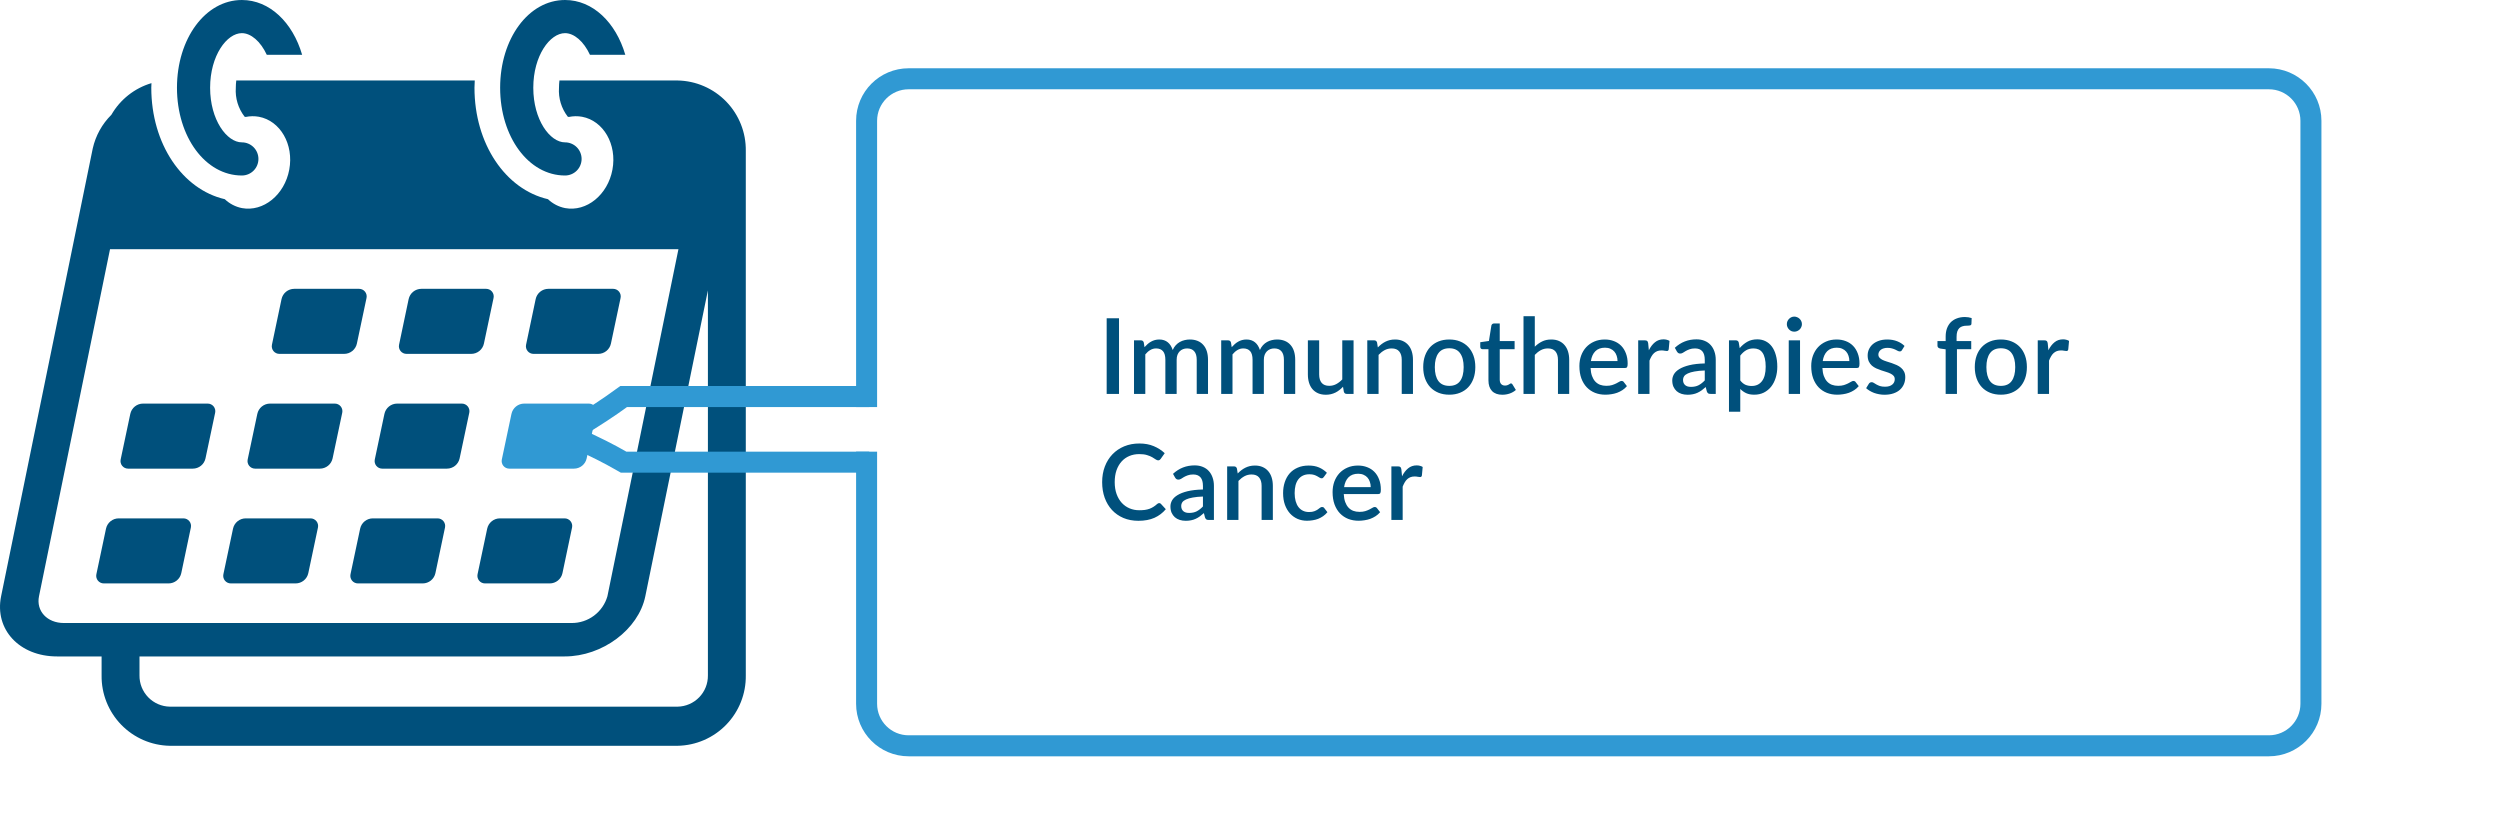 <svg viewBox="0 0 476 160" fill="none" xmlns="http://www.w3.org/2000/svg">
      <g clip-path="url(#clip0)">
        <path
          d="M107.582 33.416C108.419 33.416 109.222 33.084 109.814 32.492C110.405 31.9 110.738 31.097 110.738 30.261C110.738 29.424 110.405 28.621 109.814 28.029C109.222 27.437 108.419 27.105 107.582 27.105C104.722 27.105 101.538 22.835 101.538 16.708C101.538 10.581 104.722 6.311 107.582 6.311C109.303 6.311 111.136 7.866 112.328 10.434H119.057C117.257 4.264 112.859 0 107.582 0C100.653 0 95.227 7.339 95.227 16.708C95.227 26.076 100.653 33.416 107.582 33.416Z"
          fill="#00507C"
        />
        <path
          d="M46.051 33.416C46.888 33.416 47.69 33.084 48.282 32.492C48.874 31.9 49.206 31.097 49.206 30.261C49.206 29.424 48.874 28.621 48.282 28.029C47.69 27.437 46.888 27.105 46.051 27.105C43.191 27.105 40.006 22.835 40.006 16.708C40.006 10.581 43.191 6.311 46.051 6.311C47.771 6.311 49.605 7.866 50.797 10.434H57.526C55.726 4.264 51.328 0 46.051 0C39.122 0 33.695 7.339 33.695 16.708C33.695 26.076 39.122 33.416 46.051 33.416Z"
          fill="#00507C"
        />
        <path
          d="M34.929 98.697H22.605C22.037 98.697 21.487 98.892 21.046 99.25C20.605 99.607 20.301 100.105 20.183 100.66L18.348 109.341C18.303 109.551 18.306 109.769 18.357 109.978C18.407 110.186 18.503 110.381 18.639 110.548C18.774 110.715 18.945 110.85 19.139 110.942C19.333 111.035 19.545 111.083 19.76 111.083H32.095C32.663 111.083 33.214 110.887 33.655 110.529C34.096 110.171 34.401 109.673 34.517 109.117L36.342 100.437C36.386 100.227 36.383 100.01 36.332 99.801C36.282 99.593 36.185 99.398 36.05 99.231C35.914 99.064 35.744 98.93 35.55 98.838C35.356 98.745 35.144 98.697 34.929 98.697Z"
          fill="#00507C"
        />
        <path
          d="M39.552 76.844H27.23C26.662 76.844 26.112 77.039 25.671 77.396C25.23 77.754 24.926 78.252 24.808 78.807L22.973 87.488C22.928 87.698 22.931 87.915 22.982 88.124C23.032 88.333 23.128 88.528 23.264 88.695C23.399 88.862 23.57 88.996 23.764 89.089C23.958 89.181 24.17 89.229 24.385 89.229H36.707C37.274 89.229 37.825 89.034 38.266 88.677C38.706 88.32 39.011 87.822 39.129 87.266L40.964 78.585C41.009 78.375 41.006 78.158 40.955 77.949C40.905 77.74 40.809 77.545 40.673 77.378C40.538 77.211 40.367 77.077 40.173 76.984C39.979 76.892 39.767 76.844 39.552 76.844Z"
          fill="#00507C"
        />
        <path
          d="M59.127 98.697H46.788C46.221 98.697 45.671 98.892 45.23 99.25C44.789 99.607 44.484 100.105 44.367 100.66L42.531 109.341C42.487 109.551 42.49 109.769 42.54 109.978C42.59 110.186 42.687 110.381 42.822 110.548C42.957 110.715 43.128 110.85 43.322 110.942C43.516 111.035 43.728 111.083 43.943 111.083H56.281C56.849 111.083 57.399 110.888 57.84 110.53C58.281 110.173 58.586 109.675 58.703 109.12L60.539 100.439C60.583 100.229 60.58 100.011 60.53 99.802C60.479 99.594 60.383 99.398 60.248 99.232C60.112 99.065 59.941 98.93 59.748 98.838C59.554 98.745 59.341 98.697 59.127 98.697Z"
          fill="#00507C"
        />
        <path
          d="M63.751 76.844H51.413C50.846 76.844 50.296 77.039 49.855 77.396C49.414 77.754 49.109 78.252 48.992 78.807L47.156 87.488C47.112 87.698 47.115 87.915 47.165 88.124C47.215 88.333 47.312 88.528 47.447 88.695C47.582 88.862 47.753 88.996 47.947 89.089C48.141 89.181 48.353 89.229 48.568 89.229H60.906C61.474 89.229 62.024 89.034 62.465 88.677C62.906 88.32 63.21 87.822 63.328 87.266L65.163 78.585C65.208 78.375 65.205 78.158 65.154 77.949C65.104 77.74 65.008 77.545 64.873 77.378C64.737 77.211 64.566 77.077 64.372 76.984C64.178 76.892 63.966 76.844 63.751 76.844Z"
          fill="#00507C"
        />
        <path
          d="M67.951 65.415L69.787 56.734C69.831 56.524 69.828 56.306 69.778 56.097C69.728 55.889 69.631 55.694 69.496 55.527C69.361 55.36 69.19 55.225 68.996 55.133C68.802 55.04 68.59 54.992 68.375 54.992H56.024C55.456 54.992 54.905 55.188 54.464 55.545C54.023 55.904 53.718 56.402 53.601 56.958L51.777 65.638C51.733 65.848 51.736 66.065 51.787 66.274C51.837 66.482 51.933 66.677 52.069 66.844C52.204 67.011 52.375 67.145 52.569 67.237C52.763 67.33 52.975 67.378 53.189 67.378H65.53C66.097 67.378 66.647 67.183 67.088 66.825C67.529 66.468 67.834 65.97 67.951 65.415Z"
          fill="#00507C"
        />
        <path
          d="M83.316 98.697H70.992C70.424 98.697 69.874 98.892 69.433 99.25C68.992 99.607 68.687 100.105 68.57 100.66L66.734 109.341C66.69 109.551 66.693 109.769 66.743 109.978C66.794 110.186 66.89 110.381 67.025 110.548C67.16 110.715 67.331 110.85 67.525 110.942C67.719 111.035 67.931 111.083 68.146 111.083H80.482C81.05 111.083 81.601 110.887 82.042 110.529C82.483 110.171 82.787 109.673 82.904 109.117L84.729 100.437C84.773 100.227 84.77 100.01 84.719 99.801C84.669 99.593 84.572 99.398 84.437 99.231C84.302 99.064 84.131 98.93 83.937 98.838C83.743 98.745 83.531 98.697 83.316 98.697Z"
          fill="#00507C"
        />
        <path
          d="M87.939 76.844H75.617C75.049 76.844 74.499 77.039 74.058 77.396C73.617 77.754 73.312 78.252 73.195 78.807L71.359 87.488C71.315 87.698 71.318 87.915 71.368 88.124C71.419 88.333 71.515 88.528 71.65 88.695C71.785 88.862 71.956 88.996 72.15 89.089C72.344 89.181 72.556 89.229 72.771 89.229H85.094C85.661 89.229 86.211 89.034 86.652 88.677C87.093 88.32 87.398 87.822 87.515 87.266L89.351 78.585C89.395 78.375 89.392 78.158 89.342 77.949C89.292 77.74 89.195 77.545 89.06 77.378C88.925 77.211 88.754 77.077 88.56 76.984C88.366 76.892 88.154 76.844 87.939 76.844Z"
          fill="#00507C"
        />
        <path
          d="M92.139 65.415L93.974 56.734C94.019 56.524 94.016 56.306 93.965 56.097C93.915 55.888 93.819 55.693 93.683 55.526C93.548 55.36 93.377 55.225 93.183 55.133C92.989 55.04 92.777 54.992 92.562 54.992H80.227C79.659 54.992 79.108 55.188 78.667 55.546C78.226 55.904 77.921 56.402 77.804 56.958L75.98 65.638C75.936 65.848 75.939 66.065 75.99 66.274C76.04 66.482 76.137 66.677 76.272 66.844C76.407 67.011 76.578 67.145 76.772 67.237C76.966 67.33 77.178 67.378 77.392 67.378H89.717C90.284 67.378 90.835 67.183 91.276 66.825C91.716 66.468 92.021 65.97 92.139 65.415Z"
          fill="#00507C"
        />
        <path
          d="M107.507 98.697H95.183C94.615 98.697 94.065 98.892 93.624 99.25C93.183 99.607 92.879 100.105 92.761 100.66L90.926 109.341C90.881 109.551 90.884 109.769 90.935 109.978C90.985 110.186 91.081 110.381 91.217 110.548C91.352 110.715 91.523 110.85 91.717 110.942C91.911 111.035 92.123 111.083 92.338 111.083H104.673C105.241 111.083 105.792 110.887 106.233 110.529C106.674 110.171 106.979 109.673 107.095 109.117L108.92 100.437C108.964 100.227 108.961 100.01 108.91 99.801C108.86 99.593 108.763 99.398 108.628 99.231C108.493 99.064 108.322 98.93 108.128 98.838C107.934 98.745 107.722 98.697 107.507 98.697Z"
          fill="#00507C"
        />
        <path
          d="M96.959 89.229H109.281C109.849 89.229 110.399 89.034 110.84 88.677C111.281 88.32 111.585 87.822 111.703 87.266L113.539 78.585C113.583 78.375 113.58 78.158 113.53 77.949C113.479 77.74 113.383 77.545 113.248 77.378C113.112 77.211 112.942 77.077 112.748 76.984C112.554 76.892 112.342 76.844 112.127 76.844H99.804C99.237 76.844 98.686 77.039 98.246 77.396C97.805 77.754 97.5 78.252 97.382 78.807L95.547 87.488C95.502 87.698 95.505 87.915 95.556 88.124C95.606 88.333 95.702 88.528 95.838 88.695C95.973 88.862 96.144 88.996 96.338 89.089C96.532 89.181 96.744 89.229 96.959 89.229Z"
          fill="#3099D3"
        />
        <path
          d="M101.576 67.378H113.9C114.468 67.378 115.018 67.183 115.459 66.825C115.9 66.468 116.205 65.97 116.322 65.415L118.158 56.734C118.202 56.524 118.199 56.306 118.149 56.097C118.099 55.889 118.002 55.694 117.867 55.527C117.732 55.36 117.561 55.225 117.367 55.133C117.173 55.04 116.961 54.992 116.746 54.992H104.41C103.842 54.992 103.292 55.188 102.85 55.545C102.409 55.904 102.105 56.402 101.988 56.958L100.164 65.638C100.12 65.848 100.123 66.065 100.173 66.274C100.224 66.482 100.32 66.677 100.455 66.844C100.591 67.011 100.762 67.145 100.955 67.237C101.149 67.33 101.361 67.378 101.576 67.378Z"
          fill="#00507C"
        />
        <path
          d="M19.344 128.587C19.294 132.088 20.635 135.466 23.072 137.98C25.509 140.495 28.844 141.94 32.345 141.999H129.013C132.512 141.938 135.844 140.492 138.279 137.977C140.713 135.463 142.052 132.086 142 128.587V28.737C142.052 25.238 140.713 21.86 138.279 19.346C135.844 16.832 132.512 15.386 129.013 15.324H106.517C106.462 15.783 106.433 16.245 106.432 16.707C106.295 18.693 106.894 20.659 108.114 22.231C108.186 22.236 108.252 22.259 108.324 22.265C109.147 22.093 109.996 22.081 110.823 22.231C114.91 22.99 117.5 27.497 116.609 32.299C115.718 37.101 111.683 40.379 107.596 39.62C106.369 39.376 105.237 38.788 104.332 37.925C96.27 36.068 90.34 27.421 90.34 16.707C90.34 16.24 90.371 15.784 90.393 15.324H44.984C44.928 15.783 44.9 16.245 44.898 16.707C44.761 18.693 45.36 20.659 46.581 22.231C46.653 22.236 46.719 22.259 46.791 22.265C47.614 22.093 48.462 22.081 49.29 22.231C53.377 22.99 55.967 27.497 55.076 32.299C54.185 37.101 50.15 40.379 46.063 39.62C44.836 39.376 43.704 38.788 42.798 37.925C34.736 36.068 28.806 27.421 28.806 16.707C28.806 16.41 28.832 16.122 28.84 15.828C25.618 16.785 22.886 18.942 21.207 21.854C19.435 23.611 18.203 25.839 17.657 28.273L0.211 113.526C-1.082 119.844 3.695 124.985 10.859 124.985H19.344V128.587ZM134.785 128.587C134.808 130.142 134.213 131.643 133.131 132.76C132.049 133.878 130.568 134.521 129.013 134.548H32.345C30.788 134.523 29.305 133.881 28.22 132.763C27.135 131.646 26.538 130.144 26.559 128.587V124.985H107.53C114.694 124.985 121.575 119.844 122.868 113.526L134.785 55.288L134.785 128.587ZM12.161 118.622C8.975 118.622 6.851 116.336 7.426 113.526L20.948 47.451H129.174L115.652 113.526C115.227 115.003 114.331 116.301 113.099 117.221C111.868 118.141 110.369 118.633 108.832 118.622H12.161Z"
          fill="#00507C"
        />
        <path
          d="M165 77.5V23C165 18.582 168.582 15 173 15H432C436.418 15 440 18.582 440 23V134C440 138.418 436.418 142 432 142H173C168.582 142 165 138.418 165 134V86"
          stroke="#3099D3"
          stroke-width="4"
        />
        <path
          d="M165.5 75.5H118.749C105.751 85 105.75 80.5 118.749 88H165.5"
          stroke="#3099D3"
          stroke-width="4"
        />
        <path
          d="M213.06 75H210.71V60.6H213.06V75ZM215.915 75V64.8H217.215C217.509 64.8 217.695 64.937 217.775 65.21L217.915 66.1C218.102 65.887 218.295 65.693 218.495 65.52C218.695 65.34 218.909 65.187 219.135 65.06C219.369 64.927 219.615 64.823 219.875 64.75C220.142 64.677 220.429 64.64 220.735 64.64C221.062 64.64 221.362 64.687 221.635 64.78C221.909 64.873 222.149 65.007 222.355 65.18C222.569 65.353 222.752 65.563 222.905 65.81C223.059 66.057 223.185 66.333 223.285 66.64C223.439 66.287 223.632 65.983 223.865 65.73C224.099 65.477 224.359 65.27 224.645 65.11C224.932 64.95 225.235 64.833 225.555 64.76C225.882 64.68 226.212 64.64 226.545 64.64C227.092 64.64 227.579 64.727 228.005 64.9C228.439 65.073 228.802 65.327 229.095 65.66C229.395 65.987 229.622 66.39 229.775 66.87C229.929 67.35 230.005 67.897 230.005 68.51V75H227.855V68.51C227.855 67.79 227.699 67.25 227.385 66.89C227.079 66.523 226.622 66.34 226.015 66.34C225.742 66.34 225.485 66.387 225.245 66.48C225.005 66.573 224.795 66.71 224.615 66.89C224.435 67.07 224.292 67.297 224.185 67.57C224.085 67.837 224.035 68.15 224.035 68.51V75H221.885V68.51C221.885 67.763 221.735 67.217 221.435 66.87C221.135 66.517 220.695 66.34 220.115 66.34C219.715 66.34 219.345 66.443 219.005 66.65C218.665 66.85 218.352 67.127 218.065 67.48V75H215.915ZM232.517 75V64.8H233.817C234.11 64.8 234.297 64.937 234.377 65.21L234.517 66.1C234.704 65.887 234.897 65.693 235.097 65.52C235.297 65.34 235.51 65.187 235.737 65.06C235.97 64.927 236.217 64.823 236.477 64.75C236.744 64.677 237.03 64.64 237.337 64.64C237.664 64.64 237.964 64.687 238.237 64.78C238.51 64.873 238.75 65.007 238.957 65.18C239.17 65.353 239.354 65.563 239.507 65.81C239.66 66.057 239.787 66.333 239.887 66.64C240.04 66.287 240.234 65.983 240.467 65.73C240.7 65.477 240.96 65.27 241.247 65.11C241.534 64.95 241.837 64.833 242.157 64.76C242.484 64.68 242.814 64.64 243.147 64.64C243.694 64.64 244.18 64.727 244.607 64.9C245.04 65.073 245.404 65.327 245.697 65.66C245.997 65.987 246.224 66.39 246.377 66.87C246.53 67.35 246.607 67.897 246.607 68.51V75H244.457V68.51C244.457 67.79 244.3 67.25 243.987 66.89C243.68 66.523 243.224 66.34 242.617 66.34C242.344 66.34 242.087 66.387 241.847 66.48C241.607 66.573 241.397 66.71 241.217 66.89C241.037 67.07 240.894 67.297 240.787 67.57C240.687 67.837 240.637 68.15 240.637 68.51V75H238.487V68.51C238.487 67.763 238.337 67.217 238.037 66.87C237.737 66.517 237.297 66.34 236.717 66.34C236.317 66.34 235.947 66.443 235.607 66.65C235.267 66.85 234.954 67.127 234.667 67.48V75H232.517ZM257.719 64.8V75H256.419C256.132 75 255.949 74.863 255.869 74.59L255.709 73.64C255.495 73.867 255.269 74.073 255.029 74.26C254.795 74.447 254.545 74.607 254.279 74.74C254.012 74.873 253.725 74.977 253.419 75.05C253.119 75.123 252.795 75.16 252.449 75.16C251.889 75.16 251.395 75.067 250.969 74.88C250.542 74.693 250.182 74.43 249.889 74.09C249.602 73.75 249.385 73.343 249.239 72.87C249.092 72.39 249.019 71.863 249.019 71.29V64.8H251.169V71.29C251.169 71.977 251.325 72.51 251.639 72.89C251.959 73.27 252.442 73.46 253.089 73.46C253.562 73.46 254.002 73.353 254.409 73.14C254.822 72.92 255.209 72.62 255.569 72.24V64.8H257.719ZM262.34 66.15C262.56 65.923 262.786 65.72 263.02 65.54C263.26 65.353 263.513 65.193 263.78 65.06C264.046 64.927 264.33 64.823 264.63 64.75C264.93 64.677 265.256 64.64 265.61 64.64C266.17 64.64 266.66 64.733 267.08 64.92C267.506 65.107 267.863 65.37 268.15 65.71C268.443 66.05 268.663 66.46 268.81 66.94C268.956 67.413 269.03 67.937 269.03 68.51V75H266.89V68.51C266.89 67.823 266.73 67.29 266.41 66.91C266.096 66.53 265.616 66.34 264.97 66.34C264.49 66.34 264.043 66.45 263.63 66.67C263.223 66.89 262.84 67.19 262.48 67.57V75H260.33V64.8H261.63C261.923 64.8 262.11 64.937 262.19 65.21L262.34 66.15ZM275.95 64.64C276.704 64.64 277.384 64.763 277.99 65.01C278.604 65.257 279.124 65.607 279.55 66.06C279.984 66.513 280.317 67.063 280.55 67.71C280.784 68.357 280.9 69.083 280.9 69.89C280.9 70.697 280.784 71.423 280.55 72.07C280.317 72.717 279.984 73.27 279.55 73.73C279.124 74.183 278.604 74.533 277.99 74.78C277.384 75.027 276.704 75.15 275.95 75.15C275.19 75.15 274.504 75.027 273.89 74.78C273.284 74.533 272.764 74.183 272.33 73.73C271.897 73.27 271.564 72.717 271.33 72.07C271.097 71.423 270.98 70.697 270.98 69.89C270.98 69.083 271.097 68.357 271.33 67.71C271.564 67.063 271.897 66.513 272.33 66.06C272.764 65.607 273.284 65.257 273.89 65.01C274.504 64.763 275.19 64.64 275.95 64.64ZM275.95 73.47C276.87 73.47 277.554 73.163 278 72.55C278.454 71.93 278.68 71.047 278.68 69.9C278.68 68.753 278.454 67.87 278 67.25C277.554 66.623 276.87 66.31 275.95 66.31C275.017 66.31 274.324 66.623 273.87 67.25C273.417 67.87 273.19 68.753 273.19 69.9C273.19 71.047 273.417 71.93 273.87 72.55C274.324 73.163 275.017 73.47 275.95 73.47ZM286.041 75.16C285.194 75.16 284.541 74.923 284.081 74.45C283.628 73.97 283.401 73.297 283.401 72.43V66.49H282.281C282.161 66.49 282.058 66.453 281.971 66.38C281.884 66.3 281.841 66.183 281.841 66.03V65.16L283.491 64.92L283.961 61.97C283.994 61.857 284.051 61.767 284.131 61.7C284.211 61.627 284.318 61.59 284.451 61.59H285.551V64.94H288.381V66.49H285.551V72.28C285.551 72.647 285.641 72.927 285.821 73.12C286.001 73.313 286.241 73.41 286.541 73.41C286.708 73.41 286.851 73.39 286.971 73.35C287.091 73.303 287.194 73.257 287.281 73.21C287.368 73.157 287.441 73.11 287.501 73.07C287.568 73.023 287.631 73 287.691 73C287.811 73 287.908 73.067 287.981 73.2L288.621 74.25C288.288 74.543 287.894 74.77 287.441 74.93C286.988 75.083 286.521 75.16 286.041 75.16ZM292.226 66.01C292.646 65.597 293.106 65.267 293.606 65.02C294.106 64.767 294.689 64.64 295.356 64.64C295.916 64.64 296.406 64.733 296.826 64.92C297.252 65.107 297.609 65.37 297.896 65.71C298.189 66.05 298.409 66.46 298.556 66.94C298.702 67.413 298.776 67.937 298.776 68.51V75H296.636V68.51C296.636 67.823 296.476 67.29 296.156 66.91C295.842 66.53 295.362 66.34 294.716 66.34C294.236 66.34 293.789 66.45 293.376 66.67C292.969 66.89 292.586 67.19 292.226 67.57V75H290.076V60.2H292.226V66.01ZM307.977 68.75C307.977 68.39 307.923 68.057 307.817 67.75C307.717 67.437 307.567 67.167 307.367 66.94C307.167 66.707 306.917 66.527 306.617 66.4C306.323 66.267 305.983 66.2 305.597 66.2C304.817 66.2 304.203 66.423 303.757 66.87C303.31 67.317 303.027 67.943 302.907 68.75H307.977ZM302.847 70.07C302.873 70.65 302.963 71.153 303.117 71.58C303.27 72 303.473 72.35 303.727 72.63C303.987 72.91 304.293 73.12 304.647 73.26C305.007 73.393 305.407 73.46 305.847 73.46C306.267 73.46 306.63 73.413 306.937 73.32C307.243 73.22 307.51 73.113 307.737 73C307.963 72.88 308.157 72.773 308.317 72.68C308.477 72.58 308.623 72.53 308.757 72.53C308.93 72.53 309.063 72.597 309.157 72.73L309.767 73.52C309.513 73.82 309.227 74.073 308.907 74.28C308.587 74.487 308.247 74.657 307.887 74.79C307.527 74.917 307.157 75.007 306.777 75.06C306.397 75.12 306.027 75.15 305.667 75.15C304.96 75.15 304.303 75.033 303.697 74.8C303.097 74.56 302.573 74.21 302.127 73.75C301.687 73.29 301.34 72.72 301.087 72.04C300.84 71.36 300.717 70.577 300.717 69.69C300.717 68.983 300.827 68.323 301.047 67.71C301.273 67.097 301.593 66.563 302.007 66.11C302.427 65.657 302.933 65.3 303.527 65.04C304.127 64.773 304.803 64.64 305.557 64.64C306.183 64.64 306.763 64.743 307.297 64.95C307.83 65.15 308.29 65.447 308.677 65.84C309.063 66.233 309.363 66.717 309.577 67.29C309.797 67.857 309.907 68.503 309.907 69.23C309.907 69.563 309.87 69.787 309.797 69.9C309.723 70.013 309.59 70.07 309.397 70.07H302.847ZM313.942 66.69C314.262 66.043 314.648 65.537 315.102 65.17C315.555 64.797 316.098 64.61 316.732 64.61C316.952 64.61 317.158 64.637 317.352 64.69C317.545 64.737 317.718 64.81 317.872 64.91L317.722 66.53C317.695 66.643 317.652 66.723 317.592 66.77C317.538 66.81 317.465 66.83 317.372 66.83C317.272 66.83 317.128 66.813 316.942 66.78C316.755 66.74 316.558 66.72 316.352 66.72C316.052 66.72 315.785 66.763 315.552 66.85C315.325 66.937 315.118 67.063 314.932 67.23C314.752 67.397 314.592 67.6 314.452 67.84C314.312 68.08 314.182 68.353 314.062 68.66V75H311.912V64.8H313.162C313.388 64.8 313.545 64.843 313.632 64.93C313.718 65.01 313.778 65.153 313.812 65.36L313.942 66.69ZM324.588 70.54C323.821 70.567 323.175 70.63 322.648 70.73C322.121 70.823 321.695 70.947 321.368 71.1C321.041 71.247 320.805 71.423 320.658 71.63C320.518 71.837 320.448 72.063 320.448 72.31C320.448 72.55 320.485 72.757 320.558 72.93C320.638 73.097 320.745 73.237 320.878 73.35C321.018 73.457 321.178 73.537 321.358 73.59C321.545 73.637 321.748 73.66 321.968 73.66C322.528 73.66 323.008 73.557 323.408 73.35C323.815 73.137 324.208 72.83 324.588 72.43V70.54ZM318.888 66.22C320.041 65.147 321.415 64.61 323.008 64.61C323.595 64.61 324.115 64.707 324.568 64.9C325.028 65.087 325.411 65.353 325.718 65.7C326.031 66.047 326.268 66.46 326.428 66.94C326.595 67.413 326.678 67.94 326.678 68.52V75H325.718C325.511 75 325.355 74.97 325.248 74.91C325.141 74.843 325.051 74.713 324.978 74.52L324.768 73.69C324.508 73.923 324.251 74.133 323.998 74.32C323.745 74.5 323.481 74.653 323.208 74.78C322.941 74.907 322.651 75 322.338 75.06C322.031 75.127 321.691 75.16 321.318 75.16C320.905 75.16 320.518 75.103 320.158 74.99C319.805 74.877 319.498 74.707 319.238 74.48C318.978 74.247 318.771 73.96 318.618 73.62C318.471 73.28 318.398 72.88 318.398 72.42C318.398 72.027 318.501 71.643 318.708 71.27C318.921 70.897 319.268 70.563 319.748 70.27C320.235 69.97 320.871 69.723 321.658 69.53C322.451 69.337 323.428 69.227 324.588 69.2V68.52C324.588 67.787 324.431 67.24 324.118 66.88C323.805 66.52 323.345 66.34 322.738 66.34C322.325 66.34 321.978 66.393 321.698 66.5C321.418 66.6 321.175 66.71 320.968 66.83C320.761 66.95 320.578 67.063 320.418 67.17C320.258 67.27 320.088 67.32 319.908 67.32C319.761 67.32 319.635 67.283 319.528 67.21C319.428 67.13 319.345 67.033 319.278 66.92L318.888 66.22ZM331.347 72.44C331.647 72.827 331.973 73.1 332.327 73.26C332.687 73.413 333.083 73.49 333.517 73.49C334.357 73.49 335.01 73.183 335.477 72.57C335.95 71.957 336.187 71.043 336.187 69.83C336.187 69.203 336.133 68.67 336.027 68.23C335.92 67.783 335.767 67.42 335.567 67.14C335.367 66.86 335.123 66.657 334.837 66.53C334.55 66.403 334.227 66.34 333.867 66.34C333.32 66.34 332.847 66.46 332.447 66.7C332.053 66.933 331.687 67.27 331.347 67.71V72.44ZM331.237 66.28C331.663 65.78 332.147 65.377 332.687 65.07C333.233 64.763 333.867 64.61 334.587 64.61C335.16 64.61 335.68 64.727 336.147 64.96C336.613 65.187 337.013 65.52 337.347 65.96C337.68 66.4 337.937 66.947 338.117 67.6C338.303 68.247 338.397 68.99 338.397 69.83C338.397 70.583 338.293 71.287 338.087 71.94C337.887 72.587 337.597 73.15 337.217 73.63C336.837 74.103 336.377 74.477 335.837 74.75C335.297 75.017 334.687 75.15 334.007 75.15C333.407 75.15 332.897 75.053 332.477 74.86C332.063 74.667 331.687 74.4 331.347 74.06V78.39H329.197V64.8H330.497C330.79 64.8 330.977 64.937 331.057 65.21L331.237 66.28ZM342.726 64.8V75H340.576V64.8H342.726ZM343.086 61.72C343.086 61.913 343.046 62.097 342.966 62.27C342.892 62.443 342.789 62.597 342.656 62.73C342.522 62.857 342.366 62.96 342.186 63.04C342.012 63.113 341.826 63.15 341.626 63.15C341.432 63.15 341.249 63.113 341.076 63.04C340.909 62.96 340.762 62.857 340.636 62.73C340.509 62.597 340.406 62.443 340.326 62.27C340.252 62.097 340.216 61.913 340.216 61.72C340.216 61.52 340.252 61.333 340.326 61.16C340.406 60.987 340.509 60.837 340.636 60.71C340.762 60.577 340.909 60.473 341.076 60.4C341.249 60.32 341.432 60.28 341.626 60.28C341.826 60.28 342.012 60.32 342.186 60.4C342.366 60.473 342.522 60.577 342.656 60.71C342.789 60.837 342.892 60.987 342.966 61.16C343.046 61.333 343.086 61.52 343.086 61.72ZM352.117 68.75C352.117 68.39 352.064 68.057 351.957 67.75C351.857 67.437 351.707 67.167 351.507 66.94C351.307 66.707 351.057 66.527 350.757 66.4C350.464 66.267 350.124 66.2 349.737 66.2C348.957 66.2 348.344 66.423 347.897 66.87C347.451 67.317 347.167 67.943 347.047 68.75H352.117ZM346.987 70.07C347.014 70.65 347.104 71.153 347.257 71.58C347.411 72 347.614 72.35 347.867 72.63C348.127 72.91 348.434 73.12 348.787 73.26C349.147 73.393 349.547 73.46 349.987 73.46C350.407 73.46 350.771 73.413 351.077 73.32C351.384 73.22 351.651 73.113 351.877 73C352.104 72.88 352.297 72.773 352.457 72.68C352.617 72.58 352.764 72.53 352.897 72.53C353.071 72.53 353.204 72.597 353.297 72.73L353.907 73.52C353.654 73.82 353.367 74.073 353.047 74.28C352.727 74.487 352.387 74.657 352.027 74.79C351.667 74.917 351.297 75.007 350.917 75.06C350.537 75.12 350.167 75.15 349.807 75.15C349.101 75.15 348.444 75.033 347.837 74.8C347.237 74.56 346.714 74.21 346.267 73.75C345.827 73.29 345.481 72.72 345.227 72.04C344.981 71.36 344.857 70.577 344.857 69.69C344.857 68.983 344.967 68.323 345.187 67.71C345.414 67.097 345.734 66.563 346.147 66.11C346.567 65.657 347.074 65.3 347.667 65.04C348.267 64.773 348.944 64.64 349.697 64.64C350.324 64.64 350.904 64.743 351.437 64.95C351.971 65.15 352.431 65.447 352.817 65.84C353.204 66.233 353.504 66.717 353.717 67.29C353.937 67.857 354.047 68.503 354.047 69.23C354.047 69.563 354.011 69.787 353.937 69.9C353.864 70.013 353.731 70.07 353.537 70.07H346.987ZM362.142 66.65C362.089 66.743 362.029 66.81 361.962 66.85C361.896 66.89 361.812 66.91 361.712 66.91C361.599 66.91 361.476 66.877 361.342 66.81C361.209 66.737 361.052 66.657 360.872 66.57C360.692 66.483 360.479 66.407 360.232 66.34C359.992 66.267 359.709 66.23 359.382 66.23C359.116 66.23 358.872 66.263 358.652 66.33C358.439 66.39 358.256 66.48 358.102 66.6C357.956 66.713 357.842 66.85 357.762 67.01C357.682 67.163 357.642 67.33 357.642 67.51C357.642 67.75 357.716 67.95 357.862 68.11C358.009 68.27 358.202 68.41 358.442 68.53C358.682 68.643 358.956 68.747 359.262 68.84C359.569 68.933 359.882 69.033 360.202 69.14C360.522 69.247 360.836 69.37 361.142 69.51C361.449 69.65 361.722 69.823 361.962 70.03C362.202 70.23 362.396 70.477 362.542 70.77C362.689 71.057 362.762 71.407 362.762 71.82C362.762 72.3 362.676 72.743 362.502 73.15C362.329 73.557 362.076 73.91 361.742 74.21C361.409 74.51 360.992 74.743 360.492 74.91C359.999 75.077 359.432 75.16 358.792 75.16C358.439 75.16 358.096 75.127 357.762 75.06C357.436 75 357.122 74.917 356.822 74.81C356.529 74.697 356.252 74.563 355.992 74.41C355.739 74.257 355.512 74.09 355.312 73.91L355.812 73.09C355.872 72.99 355.946 72.913 356.032 72.86C356.126 72.8 356.239 72.77 356.372 72.77C356.512 72.77 356.649 72.817 356.782 72.91C356.922 72.997 357.082 73.093 357.262 73.2C357.449 73.307 357.672 73.407 357.932 73.5C358.192 73.587 358.516 73.63 358.902 73.63C359.222 73.63 359.499 73.593 359.732 73.52C359.966 73.44 360.159 73.333 360.312 73.2C360.466 73.067 360.579 72.917 360.652 72.75C360.726 72.577 360.762 72.393 360.762 72.2C360.762 71.94 360.689 71.727 360.542 71.56C360.396 71.393 360.199 71.25 359.952 71.13C359.712 71.01 359.436 70.903 359.122 70.81C358.816 70.717 358.502 70.617 358.182 70.51C357.862 70.403 357.546 70.28 357.232 70.14C356.926 70 356.649 69.823 356.402 69.61C356.162 69.39 355.969 69.127 355.822 68.82C355.676 68.507 355.602 68.127 355.602 67.68C355.602 67.273 355.682 66.887 355.842 66.52C356.009 66.153 356.249 65.83 356.562 65.55C356.882 65.27 357.272 65.05 357.732 64.89C358.199 64.723 358.736 64.64 359.342 64.64C360.029 64.64 360.652 64.75 361.212 64.97C361.772 65.19 362.242 65.49 362.622 65.87L362.142 66.65ZM370.453 75V66.51L369.453 66.37C369.286 66.337 369.15 66.277 369.043 66.19C368.943 66.103 368.893 65.98 368.893 65.82V64.94H370.453V64.08C370.453 63.5 370.536 62.98 370.703 62.52C370.876 62.06 371.12 61.67 371.433 61.35C371.753 61.03 372.14 60.787 372.593 60.62C373.046 60.447 373.556 60.36 374.123 60.36C374.356 60.36 374.576 60.377 374.783 60.41C374.996 60.443 375.203 60.493 375.403 60.56L375.363 61.64C375.35 61.82 375.26 61.927 375.093 61.96C374.933 61.993 374.73 62.01 374.483 62.01C374.183 62.01 373.913 62.047 373.673 62.12C373.433 62.187 373.226 62.303 373.053 62.47C372.886 62.637 372.756 62.857 372.663 63.13C372.576 63.403 372.533 63.743 372.533 64.15V64.94H375.323V66.49H372.603V75H370.453ZM380.97 64.64C381.723 64.64 382.403 64.763 383.01 65.01C383.623 65.257 384.143 65.607 384.57 66.06C385.003 66.513 385.337 67.063 385.57 67.71C385.803 68.357 385.92 69.083 385.92 69.89C385.92 70.697 385.803 71.423 385.57 72.07C385.337 72.717 385.003 73.27 384.57 73.73C384.143 74.183 383.623 74.533 383.01 74.78C382.403 75.027 381.723 75.15 380.97 75.15C380.21 75.15 379.523 75.027 378.91 74.78C378.303 74.533 377.783 74.183 377.35 73.73C376.917 73.27 376.583 72.717 376.35 72.07C376.117 71.423 376 70.697 376 69.89C376 69.083 376.117 68.357 376.35 67.71C376.583 67.063 376.917 66.513 377.35 66.06C377.783 65.607 378.303 65.257 378.91 65.01C379.523 64.763 380.21 64.64 380.97 64.64ZM380.97 73.47C381.89 73.47 382.573 73.163 383.02 72.55C383.473 71.93 383.7 71.047 383.7 69.9C383.7 68.753 383.473 67.87 383.02 67.25C382.573 66.623 381.89 66.31 380.97 66.31C380.037 66.31 379.343 66.623 378.89 67.25C378.437 67.87 378.21 68.753 378.21 69.9C378.21 71.047 378.437 71.93 378.89 72.55C379.343 73.163 380.037 73.47 380.97 73.47ZM390.016 66.69C390.336 66.043 390.722 65.537 391.176 65.17C391.629 64.797 392.172 64.61 392.806 64.61C393.026 64.61 393.232 64.637 393.426 64.69C393.619 64.737 393.792 64.81 393.946 64.91L393.796 66.53C393.769 66.643 393.726 66.723 393.666 66.77C393.612 66.81 393.539 66.83 393.446 66.83C393.346 66.83 393.202 66.813 393.016 66.78C392.829 66.74 392.632 66.72 392.426 66.72C392.126 66.72 391.859 66.763 391.626 66.85C391.399 66.937 391.192 67.063 391.006 67.23C390.826 67.397 390.666 67.6 390.526 67.84C390.386 68.08 390.256 68.353 390.136 68.66V75H387.986V64.8H389.236C389.462 64.8 389.619 64.843 389.706 64.93C389.792 65.01 389.852 65.153 389.886 65.36L390.016 66.69ZM220.71 95.79C220.837 95.79 220.947 95.84 221.04 95.94L221.97 96.95C221.383 97.657 220.663 98.203 219.81 98.59C218.957 98.97 217.937 99.16 216.75 99.16C215.697 99.16 214.743 98.98 213.89 98.62C213.043 98.253 212.32 97.747 211.72 97.1C211.12 96.447 210.657 95.67 210.33 94.77C210.01 93.87 209.85 92.88 209.85 91.8C209.85 90.72 210.02 89.73 210.36 88.83C210.707 87.923 211.19 87.147 211.81 86.5C212.437 85.847 213.183 85.34 214.05 84.98C214.923 84.62 215.883 84.44 216.93 84.44C217.97 84.44 218.887 84.61 219.68 84.95C220.48 85.283 221.173 85.73 221.76 86.29L220.99 87.38C220.937 87.453 220.873 87.517 220.8 87.57C220.727 87.623 220.627 87.65 220.5 87.65C220.367 87.65 220.213 87.59 220.04 87.47C219.873 87.343 219.657 87.207 219.39 87.06C219.13 86.907 218.8 86.77 218.4 86.65C218.007 86.523 217.513 86.46 216.92 86.46C216.233 86.46 215.603 86.58 215.03 86.82C214.457 87.06 213.963 87.41 213.55 87.87C213.137 88.33 212.813 88.89 212.58 89.55C212.353 90.21 212.24 90.96 212.24 91.8C212.24 92.647 212.36 93.403 212.6 94.07C212.84 94.73 213.17 95.29 213.59 95.75C214.01 96.203 214.503 96.55 215.07 96.79C215.637 97.03 216.247 97.15 216.9 97.15C217.3 97.15 217.657 97.13 217.97 97.09C218.29 97.043 218.583 96.973 218.85 96.88C219.117 96.78 219.367 96.657 219.6 96.51C219.84 96.363 220.077 96.183 220.31 95.97C220.443 95.85 220.577 95.79 220.71 95.79ZM229.041 94.54C228.275 94.567 227.628 94.63 227.101 94.73C226.575 94.823 226.148 94.947 225.821 95.1C225.495 95.247 225.258 95.423 225.111 95.63C224.971 95.837 224.901 96.063 224.901 96.31C224.901 96.55 224.938 96.757 225.011 96.93C225.091 97.097 225.198 97.237 225.331 97.35C225.471 97.457 225.631 97.537 225.811 97.59C225.998 97.637 226.201 97.66 226.421 97.66C226.981 97.66 227.461 97.557 227.861 97.35C228.268 97.137 228.661 96.83 229.041 96.43V94.54ZM223.341 90.22C224.495 89.147 225.868 88.61 227.461 88.61C228.048 88.61 228.568 88.707 229.021 88.9C229.481 89.087 229.865 89.353 230.171 89.7C230.485 90.047 230.721 90.46 230.881 90.94C231.048 91.413 231.131 91.94 231.131 92.52V99H230.171C229.965 99 229.808 98.97 229.701 98.91C229.595 98.843 229.505 98.713 229.431 98.52L229.221 97.69C228.961 97.923 228.705 98.133 228.451 98.32C228.198 98.5 227.935 98.653 227.661 98.78C227.395 98.907 227.105 99 226.791 99.06C226.485 99.127 226.145 99.16 225.771 99.16C225.358 99.16 224.971 99.103 224.611 98.99C224.258 98.877 223.951 98.707 223.691 98.48C223.431 98.247 223.225 97.96 223.071 97.62C222.925 97.28 222.851 96.88 222.851 96.42C222.851 96.027 222.955 95.643 223.161 95.27C223.375 94.897 223.721 94.563 224.201 94.27C224.688 93.97 225.325 93.723 226.111 93.53C226.905 93.337 227.881 93.227 229.041 93.2V92.52C229.041 91.787 228.885 91.24 228.571 90.88C228.258 90.52 227.798 90.34 227.191 90.34C226.778 90.34 226.431 90.393 226.151 90.5C225.871 90.6 225.628 90.71 225.421 90.83C225.215 90.95 225.031 91.063 224.871 91.17C224.711 91.27 224.541 91.32 224.361 91.32C224.215 91.32 224.088 91.283 223.981 91.21C223.881 91.13 223.798 91.033 223.731 90.92L223.341 90.22ZM235.66 90.15C235.88 89.923 236.107 89.72 236.34 89.54C236.58 89.353 236.833 89.193 237.1 89.06C237.367 88.927 237.65 88.823 237.95 88.75C238.25 88.677 238.577 88.64 238.93 88.64C239.49 88.64 239.98 88.733 240.4 88.92C240.827 89.107 241.183 89.37 241.47 89.71C241.763 90.05 241.983 90.46 242.13 90.94C242.277 91.413 242.35 91.937 242.35 92.51V99H240.21V92.51C240.21 91.823 240.05 91.29 239.73 90.91C239.417 90.53 238.937 90.34 238.29 90.34C237.81 90.34 237.363 90.45 236.95 90.67C236.543 90.89 236.16 91.19 235.8 91.57V99H233.65V88.8H234.95C235.243 88.8 235.43 88.937 235.51 89.21L235.66 90.15ZM252.071 90.8C252.004 90.887 251.941 90.953 251.881 91C251.821 91.047 251.734 91.07 251.621 91.07C251.507 91.07 251.387 91.03 251.261 90.95C251.141 90.87 250.994 90.783 250.821 90.69C250.654 90.59 250.451 90.5 250.211 90.42C249.971 90.34 249.671 90.3 249.311 90.3C248.844 90.3 248.434 90.383 248.081 90.55C247.734 90.717 247.441 90.957 247.201 91.27C246.967 91.577 246.791 91.953 246.671 92.4C246.557 92.84 246.501 93.337 246.501 93.89C246.501 94.463 246.564 94.973 246.691 95.42C246.817 95.867 246.997 96.243 247.231 96.55C247.471 96.857 247.757 97.09 248.091 97.25C248.431 97.41 248.811 97.49 249.231 97.49C249.644 97.49 249.981 97.44 250.241 97.34C250.501 97.24 250.717 97.13 250.891 97.01C251.064 96.89 251.211 96.78 251.331 96.68C251.457 96.58 251.591 96.53 251.731 96.53C251.904 96.53 252.037 96.597 252.131 96.73L252.741 97.52C252.494 97.82 252.221 98.073 251.921 98.28C251.621 98.487 251.304 98.657 250.971 98.79C250.637 98.917 250.291 99.007 249.931 99.06C249.571 99.12 249.207 99.15 248.841 99.15C248.207 99.15 247.614 99.033 247.061 98.8C246.514 98.56 246.034 98.217 245.621 97.77C245.214 97.317 244.891 96.767 244.651 96.12C244.417 95.467 244.301 94.723 244.301 93.89C244.301 93.137 244.407 92.44 244.621 91.8C244.834 91.153 245.144 90.597 245.551 90.13C245.964 89.663 246.474 89.3 247.081 89.04C247.687 88.773 248.387 88.64 249.181 88.64C249.921 88.64 250.571 88.76 251.131 89C251.697 89.24 252.201 89.58 252.641 90.02L252.071 90.8ZM260.984 92.75C260.984 92.39 260.931 92.057 260.824 91.75C260.724 91.437 260.574 91.167 260.374 90.94C260.174 90.707 259.924 90.527 259.624 90.4C259.331 90.267 258.991 90.2 258.604 90.2C257.824 90.2 257.211 90.423 256.764 90.87C256.318 91.317 256.034 91.943 255.914 92.75H260.984ZM255.854 94.07C255.881 94.65 255.971 95.153 256.124 95.58C256.278 96 256.481 96.35 256.734 96.63C256.994 96.91 257.301 97.12 257.654 97.26C258.014 97.393 258.414 97.46 258.854 97.46C259.274 97.46 259.638 97.413 259.944 97.32C260.251 97.22 260.518 97.113 260.744 97C260.971 96.88 261.164 96.773 261.324 96.68C261.484 96.58 261.631 96.53 261.764 96.53C261.938 96.53 262.071 96.597 262.164 96.73L262.774 97.52C262.521 97.82 262.234 98.073 261.914 98.28C261.594 98.487 261.254 98.657 260.894 98.79C260.534 98.917 260.164 99.007 259.784 99.06C259.404 99.12 259.034 99.15 258.674 99.15C257.968 99.15 257.311 99.033 256.704 98.8C256.104 98.56 255.581 98.21 255.134 97.75C254.694 97.29 254.348 96.72 254.094 96.04C253.848 95.36 253.724 94.577 253.724 93.69C253.724 92.983 253.834 92.323 254.054 91.71C254.281 91.097 254.601 90.563 255.014 90.11C255.434 89.657 255.941 89.3 256.534 89.04C257.134 88.773 257.811 88.64 258.564 88.64C259.191 88.64 259.771 88.743 260.304 88.95C260.838 89.15 261.298 89.447 261.684 89.84C262.071 90.233 262.371 90.717 262.584 91.29C262.804 91.857 262.914 92.503 262.914 93.23C262.914 93.563 262.878 93.787 262.804 93.9C262.731 94.013 262.598 94.07 262.404 94.07H255.854ZM266.949 90.69C267.269 90.043 267.656 89.537 268.109 89.17C268.563 88.797 269.106 88.61 269.739 88.61C269.959 88.61 270.166 88.637 270.359 88.69C270.553 88.737 270.726 88.81 270.879 88.91L270.729 90.53C270.703 90.643 270.659 90.723 270.599 90.77C270.546 90.81 270.473 90.83 270.379 90.83C270.279 90.83 270.136 90.813 269.949 90.78C269.763 90.74 269.566 90.72 269.359 90.72C269.059 90.72 268.793 90.763 268.559 90.85C268.333 90.937 268.126 91.063 267.939 91.23C267.759 91.397 267.599 91.6 267.459 91.84C267.319 92.08 267.189 92.353 267.069 92.66V99H264.919V88.8H266.169C266.396 88.8 266.553 88.843 266.639 88.93C266.726 89.01 266.786 89.153 266.819 89.36L266.949 90.69Z"
          fill="#00507C"
        />
      </g>
      <defs>
        <clipPath id="clip0">
          <rect width="476" height="160" fill="white" />
        </clipPath>
      </defs>
    </svg>